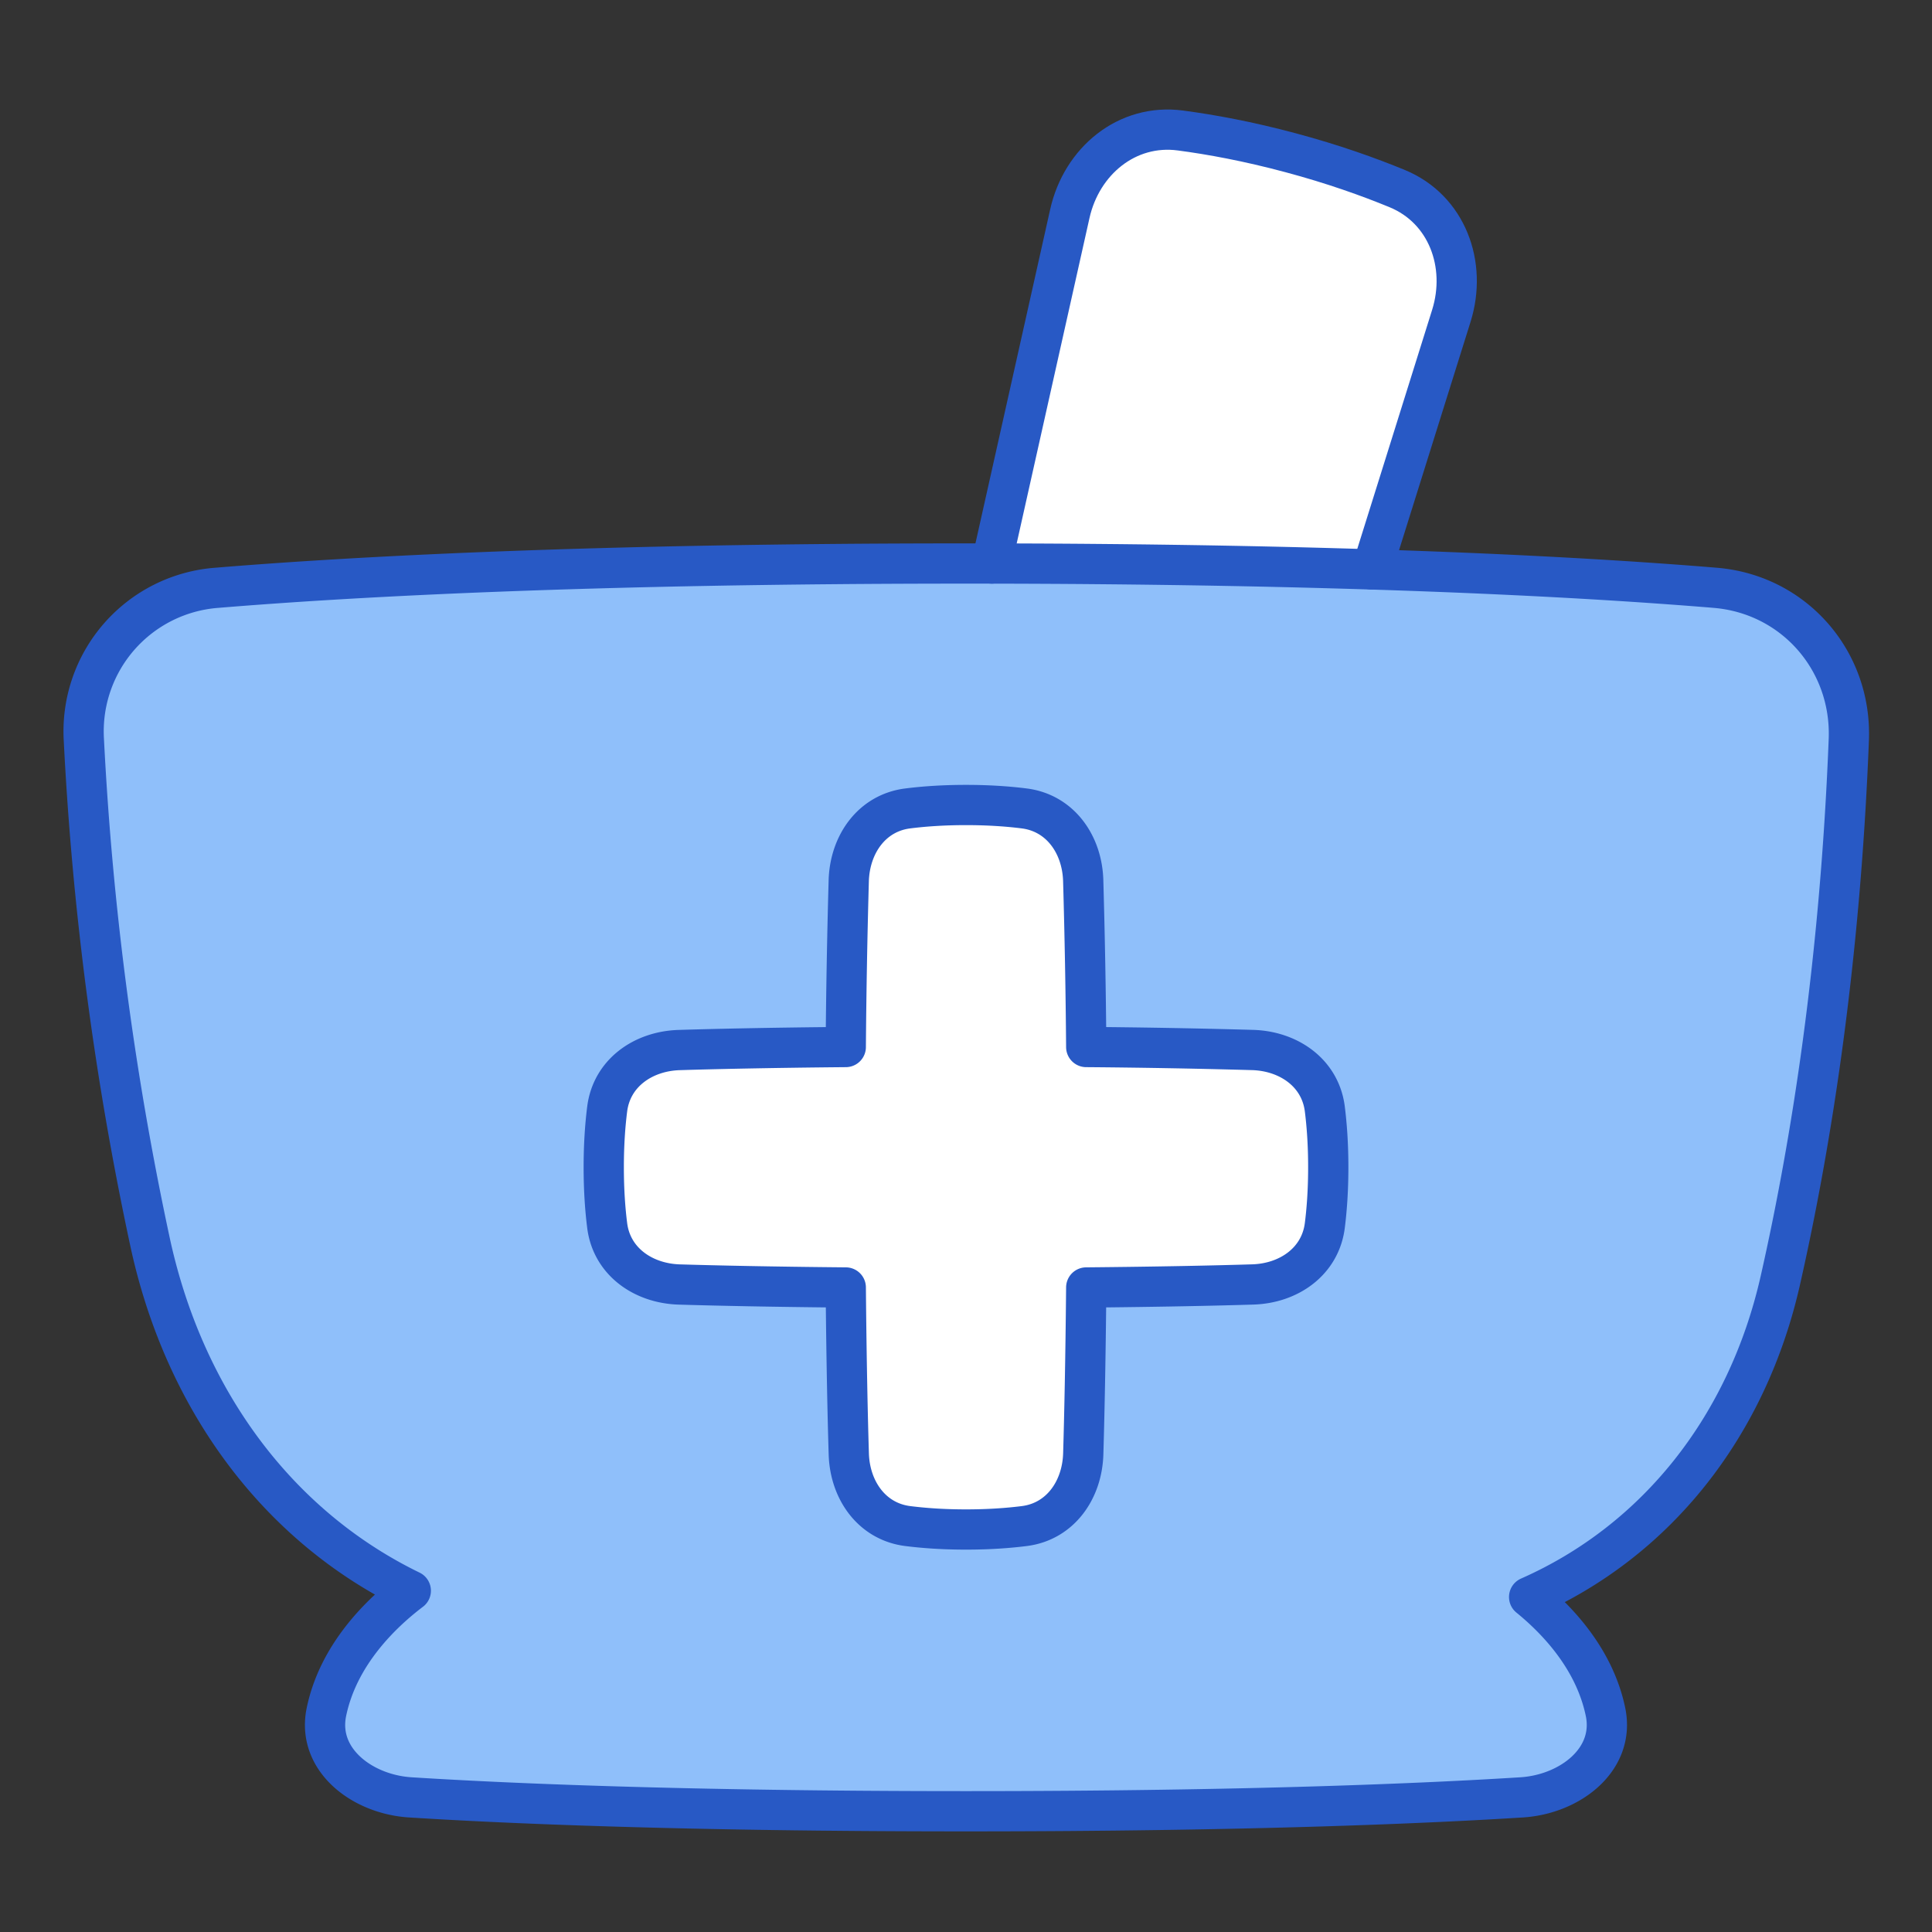<svg xmlns="http://www.w3.org/2000/svg" fill="none" viewBox="0 0 48 48" id="Pharmacy--Streamline-Plump">
  <rect x="0" y="0" width="48" height="48" fill="#333333" stroke="none"/>
  <desc>
    Pharmacy Streamline Icon: https://streamlinehq.com
  </desc>
  <g id="pharmacy--health-medical-pharmacy-sign-medicine-mortar-pestle">
    <path id="Subtract" fill="#ffffff" d="M29.325 3.24c-1.326 -0.176 -2.453 0.761 -2.745 2.066L24.635 14l9.45 0.147 1.973 -6.3c0.4 -1.276 -0.108 -2.651 -1.344 -3.162a21.599 21.599 0 0 0 -2.65 -0.891 21.598 21.598 0 0 0 -2.74 -0.553Z" stroke-width="1"></path>
    <path id="Union" fill="#8fbffa" d="M42.615 14.604c1.957 0.162 3.395 1.81 3.318 3.773 -0.217 5.534 -0.935 10.047 -1.7 13.43 -0.82 3.629 -3.08 6.474 -6.242 7.87 0.727 0.592 1.63 1.56 1.898 2.858 0.243 1.18 -0.88 2.043 -2.083 2.12C35.5 44.8 31.071 45 23.998 45c-7.074 0 -11.5 -0.199 -13.807 -0.345 -1.201 -0.077 -2.324 -0.939 -2.082 -2.118 0.292 -1.42 1.346 -2.446 2.097 -3.016 -3.32 -1.613 -5.647 -4.767 -6.485 -8.696a78.274 78.274 0 0 1 -1.638 -12.452 3.577 3.577 0 0 1 3.3 -3.769C8.7 14.33 14.638 14 24 14s15.3 0.33 18.616 0.604Z" stroke-width="1"></path>
    <path id="Union_2" fill="#ffffff" d="M21.088 36.124c0.027 0.897 0.57 1.675 1.46 1.79 0.393 0.05 0.875 0.086 1.452 0.086s1.059 -0.036 1.453 -0.086c0.89 -0.115 1.432 -0.893 1.46 -1.79 0.027 -0.912 0.057 -2.274 0.074 -4.137 1.863 -0.017 3.225 -0.047 4.137 -0.075 0.897 -0.027 1.675 -0.57 1.79 -1.46 0.05 -0.393 0.086 -0.875 0.086 -1.452s-0.036 -1.059 -0.086 -1.453c-0.115 -0.89 -0.893 -1.432 -1.79 -1.46a205.04 205.04 0 0 0 -4.137 -0.074 200.738 200.738 0 0 0 -0.075 -4.137c-0.027 -0.897 -0.57 -1.675 -1.46 -1.79C25.06 20.036 24.578 20 24 20s-1.059 0.036 -1.453 0.086c-0.89 0.115 -1.432 0.893 -1.46 1.79a205.04 205.04 0 0 0 -0.074 4.137c-1.863 0.017 -3.225 0.047 -4.137 0.075 -0.897 0.027 -1.675 0.57 -1.79 1.46 -0.05 0.393 -0.086 0.875 -0.086 1.452s0.036 1.059 0.086 1.453c0.115 0.89 0.893 1.432 1.79 1.46 0.912 0.027 2.274 0.057 4.137 0.074 0.017 1.863 0.047 3.225 0.075 4.137Z" stroke-width="1"></path>
    <path id="Union_3" stroke="#2859c5" stroke-linecap="round" stroke-linejoin="round" d="M42.615 14.604c1.957 0.162 3.395 1.81 3.318 3.773 -0.217 5.534 -0.935 10.047 -1.7 13.43 -0.82 3.629 -3.08 6.474 -6.242 7.87 0.727 0.592 1.63 1.56 1.898 2.858 0.243 1.18 -0.88 2.043 -2.083 2.12C35.5 44.8 31.071 45 23.998 45c-7.074 0 -11.5 -0.199 -13.807 -0.345 -1.201 -0.077 -2.324 -0.939 -2.082 -2.118 0.292 -1.42 1.346 -2.446 2.097 -3.016 -3.32 -1.613 -5.647 -4.767 -6.485 -8.696a78.274 78.274 0 0 1 -1.638 -12.452 3.577 3.577 0 0 1 3.3 -3.769C8.7 14.33 14.638 14 24 14s15.3 0.33 18.616 0.604Z" stroke-width="1"></path>
    <path id="Subtract_2" stroke="#2859c5" stroke-linecap="round" stroke-linejoin="round" d="m24.635 14.001 1.945 -8.693c0.292 -1.305 1.419 -2.242 2.745 -2.066 0.76 0.1 1.686 0.27 2.74 0.553 1.054 0.282 1.94 0.599 2.649 0.891 1.236 0.51 1.743 1.886 1.344 3.162l-1.973 6.3" stroke-width="1"></path>
    <path id="Union_4" stroke="#2859c5" stroke-linecap="round" stroke-linejoin="round" d="M21.088 36.124c0.027 0.897 0.57 1.675 1.46 1.79 0.393 0.05 0.875 0.086 1.452 0.086s1.059 -0.036 1.453 -0.086c0.89 -0.115 1.432 -0.893 1.46 -1.79 0.027 -0.912 0.057 -2.274 0.074 -4.137 1.863 -0.017 3.225 -0.047 4.137 -0.075 0.897 -0.027 1.675 -0.57 1.79 -1.46 0.05 -0.393 0.086 -0.875 0.086 -1.452s-0.036 -1.059 -0.086 -1.453c-0.115 -0.89 -0.893 -1.432 -1.79 -1.46a205.04 205.04 0 0 0 -4.137 -0.074 200.738 200.738 0 0 0 -0.075 -4.137c-0.027 -0.897 -0.57 -1.675 -1.46 -1.79C25.06 20.036 24.578 20 24 20s-1.059 0.036 -1.453 0.086c-0.89 0.115 -1.432 0.893 -1.46 1.79a205.04 205.04 0 0 0 -0.074 4.137c-1.863 0.017 -3.225 0.047 -4.137 0.075 -0.897 0.027 -1.675 0.57 -1.79 1.46 -0.05 0.393 -0.086 0.875 -0.086 1.452s0.036 1.059 0.086 1.453c0.115 0.89 0.893 1.432 1.79 1.46 0.912 0.027 2.274 0.057 4.137 0.074 0.017 1.863 0.047 3.225 0.075 4.137Z" stroke-width="1"></path>
  </g>
</svg>